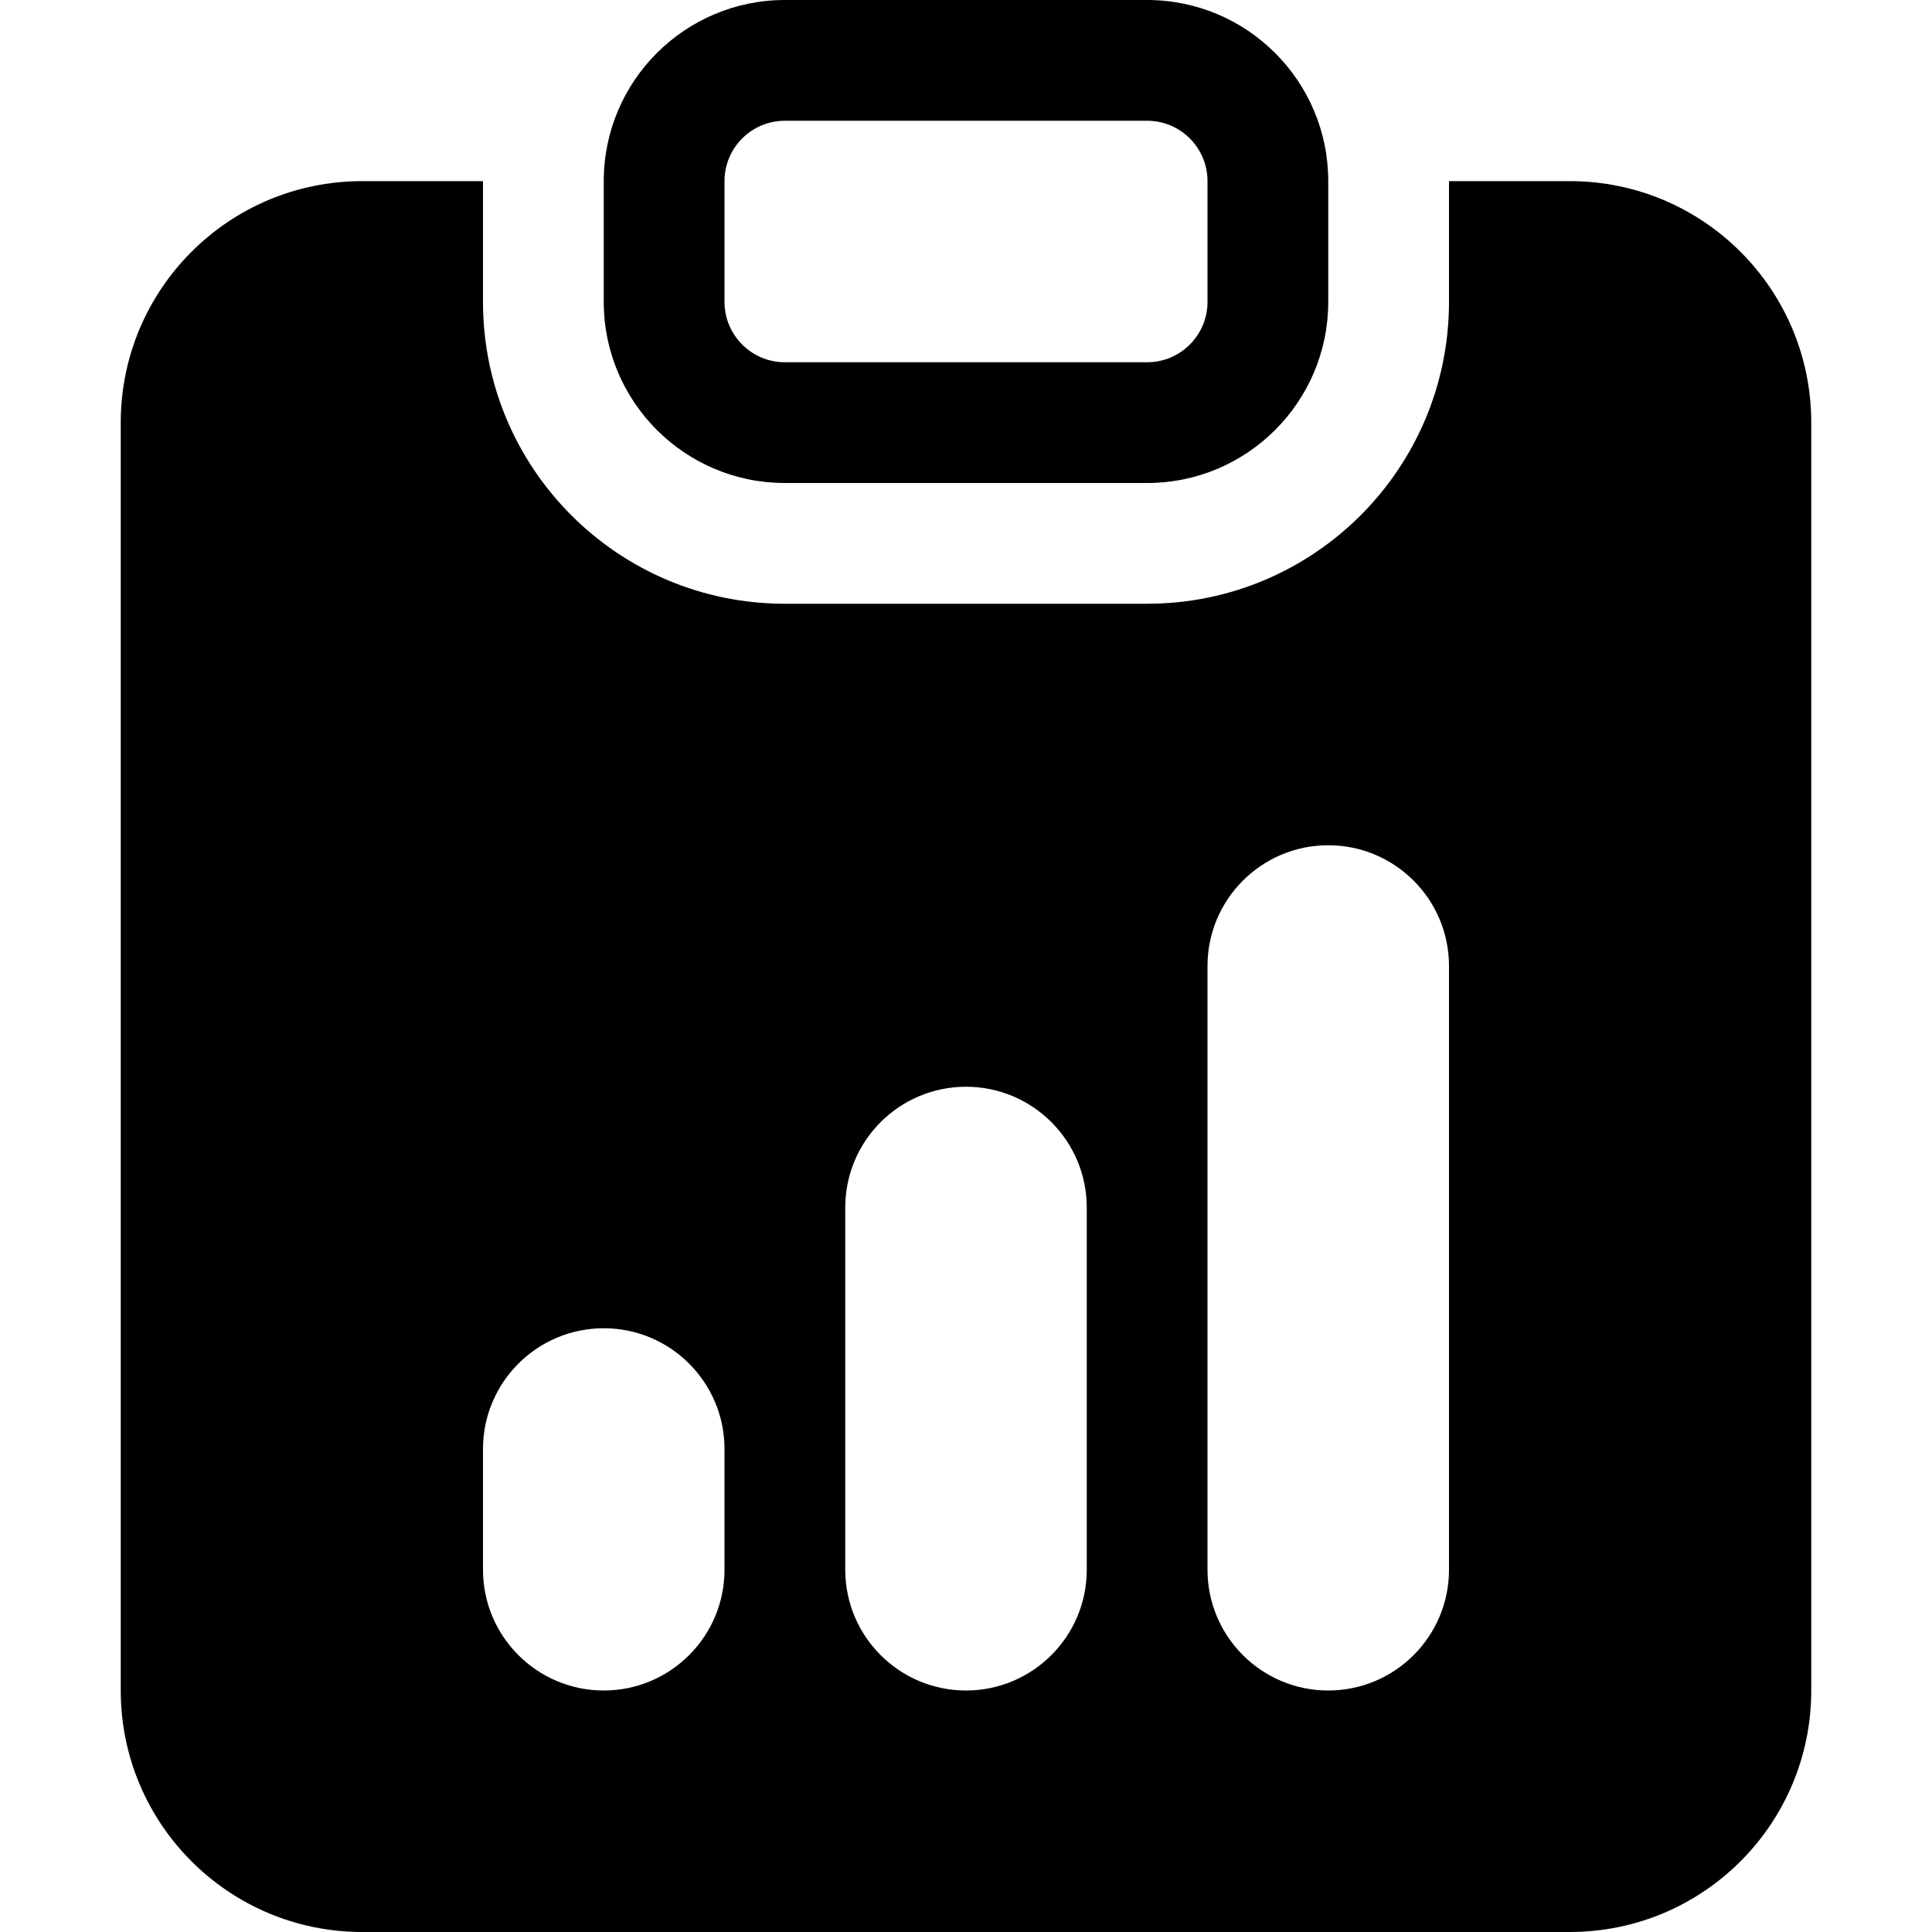 <svg width="16" height="16" viewBox="0 0 16 16" fill="none" xmlns="http://www.w3.org/2000/svg">
<path d="M6.5 0C5.672 0 5 0.672 5 1.5V2.5C5 3.328 5.672 4 6.5 4H9.5C10.328 4 11 3.328 11 2.5V1.5C11 0.672 10.328 0 9.5 0H6.5ZM9.5 1C9.776 1 10 1.224 10 1.5V2.5C10 2.776 9.776 3 9.5 3H6.5C6.224 3 6 2.776 6 2.5V1.5C6 1.224 6.224 1 6.5 1H9.5Z" fill="black"/>
<path d="M4 1.5H3C1.895 1.5 1 2.395 1 3.5V14C1 15.105 1.895 16 3 16H13C14.105 16 15 15.105 15 14V3.5C15 2.395 14.105 1.5 13 1.5H12V2.5C12 3.881 10.881 5 9.5 5H6.5C5.119 5 4 3.881 4 2.5V1.5ZM10 8C10 7.448 10.448 7 11 7C11.552 7 12 7.448 12 8V13C12 13.552 11.552 14 11 14C10.448 14 10 13.552 10 13V8ZM4 12C4 11.448 4.448 11 5 11C5.552 11 6 11.448 6 12V13C6 13.552 5.552 14 5 14C4.448 14 4 13.552 4 13V12ZM8 9C8.552 9 9 9.448 9 10V13C9 13.552 8.552 14 8 14C7.448 14 7 13.552 7 13V10C7 9.448 7.448 9 8 9Z" fill="black"/>
</svg>
